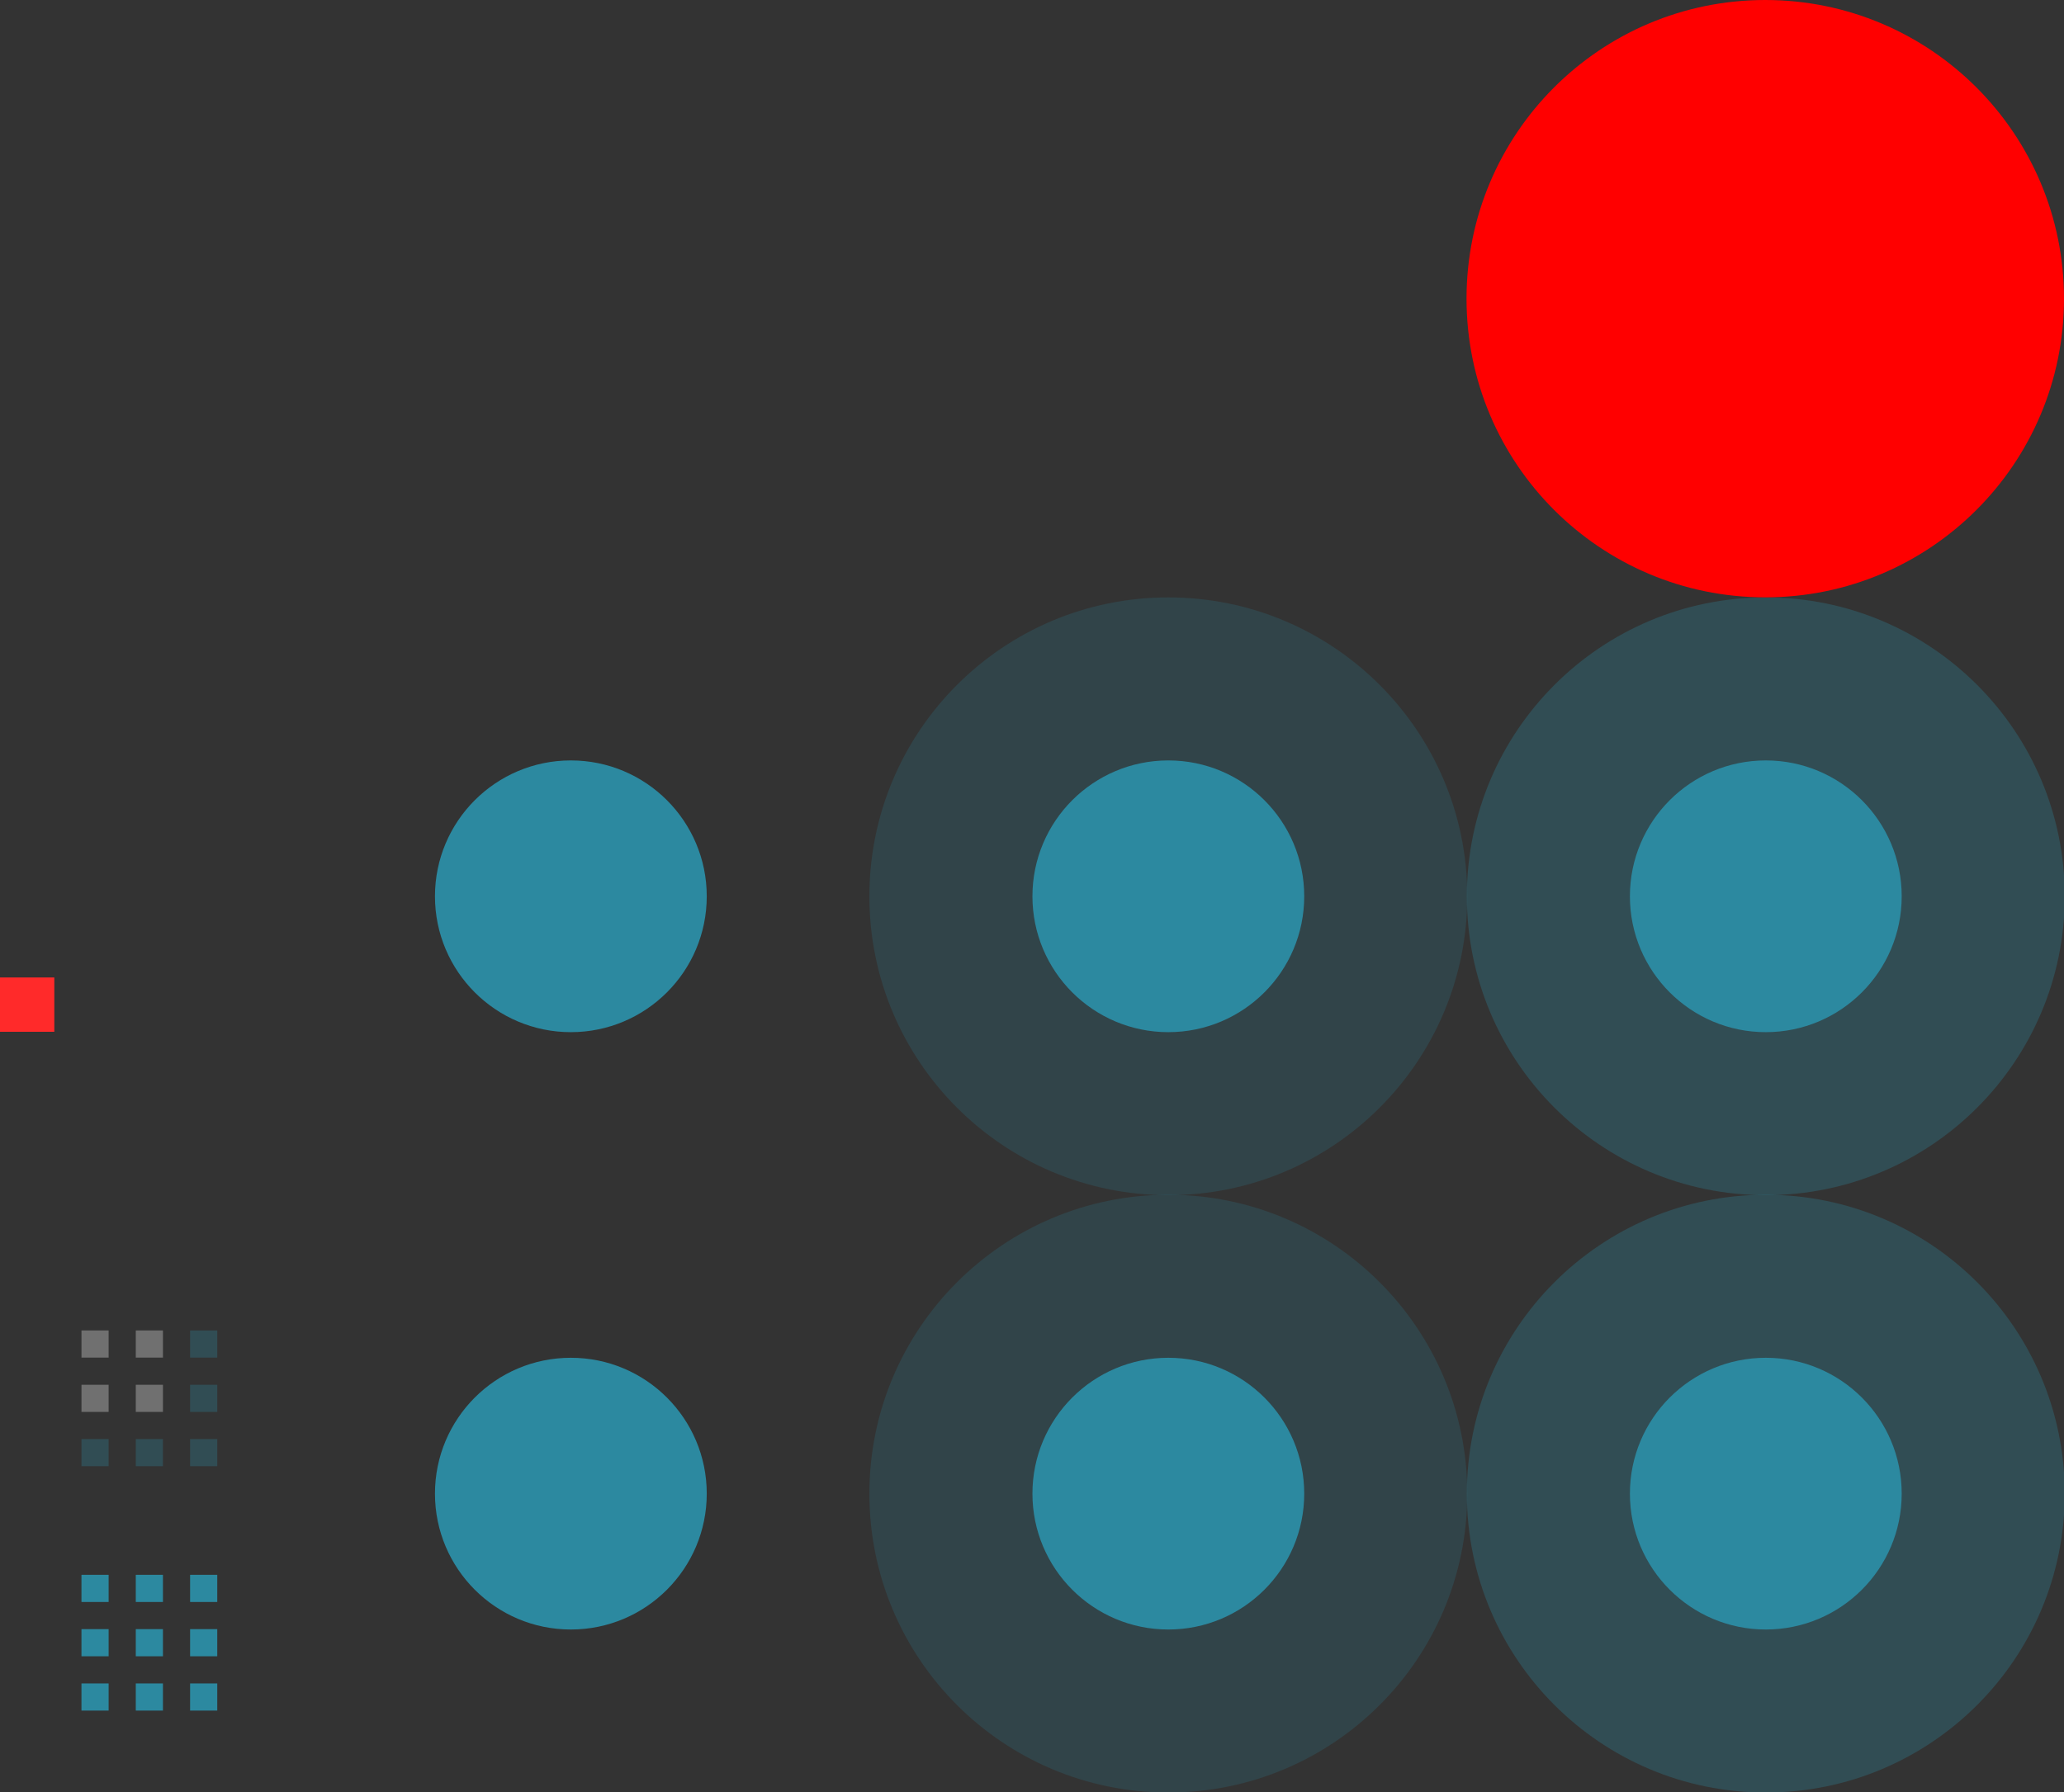 <?xml version="1.0" encoding="UTF-8" standalone="no"?>
<svg
   xmlns:dc="http://purl.org/dc/elements/1.1/"
   xmlns:cc="http://creativecommons.org/ns#"
   xmlns:rdf="http://www.w3.org/1999/02/22-rdf-syntax-ns#"
   xmlns:svg="http://www.w3.org/2000/svg"
   xmlns="http://www.w3.org/2000/svg"
   xmlns:sodipodi="http://sodipodi.sourceforge.net/DTD/sodipodi-0.dtd"
   xmlns:inkscape="http://www.inkscape.org/namespaces/inkscape"
   width="76"
   height="66"
   version="1.1"
   id="svg60"
   sodipodi:docname="slider.svg"
   inkscape:version="0.92.4 (5da689c313, 2019-01-14)">
  <rect width="100%" height="100%" fill="#333333" stroke="none"/>
  <defs
     id="defs64" />
  <sodipodi:namedview
     pagecolor="#ffffff"
     bordercolor="#666666"
     borderopacity="1"
     objecttolerance="10"
     gridtolerance="10"
     guidetolerance="10"
     inkscape:pageopacity="0"
     inkscape:pageshadow="2"
     inkscape:window-width="1366"
     inkscape:window-height="717"
     id="namedview62"
     showgrid="false"
     inkscape:zoom="7.6969697"
     inkscape:cx="7.6633858"
     inkscape:cy="27.22591"
     inkscape:window-x="0"
     inkscape:window-y="25"
     inkscape:window-maximized="1"
     inkscape:current-layer="svg60" />
  <rect
     id="hint-tile-center"
     style="fill:#ff2a2a"
     width="2"
     height="2"
     x="0"
     y="36" />
  <path
     id="groove-bottomright"
     style="opacity:0.3;fill:#2c89a0;fill-opacity:1"
     d="m 7,53 v 1 h 1 v -1 z" />
  <path
     id="groove-right"
     style="opacity:0.3;fill:#2c89a0;fill-opacity:1"
     d="m 7,51 v 1 h 1 v -1 z" />
  <path
     id="groove-topright"
     style="opacity:0.3;fill:#2c89a0;fill-opacity:1"
     d="m 7,49 v 1 h 1 v -1 z" />
  <path
     id="groove-bottomleft"
     style="opacity:0.3;fill:#2c89a0;fill-opacity:1"
     d="m 3,53 v 1 h 1 v -1 z" />
  <path
     id="groove-left"
     style="opacity:0.3;fill:#ffffff"
     d="m 3,51 v 1 h 1 v -1 z" />
  <path
     id="groove-topleft"
     style="opacity:0.3;fill:#ffffff"
     d="M 4,49 H 3 v 1 h 1 z" />
  <path
     id="groove-bottom"
     style="opacity:0.3;fill:#2c89a0;fill-opacity:1"
     d="m 5,53 v 1 h 1 v -1 z" />
  <path
     id="groove-center"
     style="opacity:0.3;fill:#ffffff"
     d="M 6,51 H 5 v 1 h 1 z" />
  <path
     id="groove-top"
     style="opacity:0.3;fill:#ffffff"
     d="m 5,49 v 1 h 1 v -1 z" />
  <path
     id="groove-highlight-bottomright"
     style="fill:#2c89a0;fill-opacity:1"
     d="m 7,62 v 1 h 1 v -1 z" />
  <path
     id="groove-highlight-right"
     style="fill:#2c89a0;fill-opacity:1"
     d="m 7,60 v 1 h 1 v -1 z" />
  <path
     id="groove-highlight-topright"
     style="fill:#2c89a0;fill-opacity:1"
     d="m 7,58 v 1 h 1 v -1 z" />
  <path
     id="groove-highlight-bottomleft"
     style="fill:#2c89a0;fill-opacity:1"
     d="m 3,62 v 1 h 1 v -1 z" />
  <path
     id="groove-highlight-left"
     style="fill:#2c89a0;fill-opacity:1"
     d="m 3,60 v 1 h 1 v -1 z" />
  <path
     id="groove-highlight-topleft"
     style="fill:#2c89a0;fill-opacity:1"
     d="M 4,58 H 3 v 1 h 1 z" />
  <path
     id="groove-highlight-bottom"
     style="fill:#2c89a0;fill-opacity:1"
     d="m 5,62 v 1 h 1 v -1 z" />
  <path
     id="groove-highlight-center"
     style="fill:#2c89a0;fill-opacity:1"
     d="M 6,60 H 5 v 1 h 1 z" />
  <path
     id="groove-highlight-top"
     style="fill:#2c89a0;fill-opacity:1"
     d="m 5,58 v 1 h 1 v -1 z" />
  <g
     id="horizontal-slider-handle"
     transform="matrix(0.688,0,0,0.688,-7.188,41.25)"
     style="fill:#2c89a0;fill-opacity:1">
    <rect
       style="opacity:0;fill:#2c89a0;fill-opacity:1"
       width="32"
       height="32"
       x="25"
       y="4"
       id="rect21" />
    <circle
       style="fill:#2c89a0;fill-opacity:1"
       cx="41"
       cy="20"
       r="7.273"
       id="circle23" />
  </g>
  <g
     id="horizontal-slider-hover"
     transform="matrix(0.688,0,0,0.688,14.812,41.25)"
     style="fill:#2c89a0;fill-opacity:1">
    <rect
       style="opacity:0;fill:#2c89a0;fill-opacity:1"
       width="32"
       height="32"
       x="25"
       y="4"
       id="rect26" />
    <circle
       style="opacity:0.2;fill:#2c89a0;fill-opacity:1"
       cx="41"
       cy="20"
       r="16"
       id="circle28" />
    <circle
       style="fill:#2c89a0;fill-opacity:1"
       cx="41"
       cy="20"
       r="7.273"
       id="circle30" />
  </g>
  <g
     id="horizontal-slider-focus"
     transform="matrix(0.688,0,0,0.688,36.812,41.25)"
     style="fill:#2c89a0;fill-opacity:1">
    <rect
       style="opacity:0;fill:#2c89a0;fill-opacity:1"
       width="32"
       height="32"
       x="25"
       y="4"
       id="rect33" />
    <circle
       style="opacity:0.3;fill:#2c89a0;fill-opacity:1"
       cx="41"
       cy="20"
       r="16"
       id="circle35" />
    <circle
       style="fill:#2c89a0;fill-opacity:1"
       cx="41"
       cy="20"
       r="7.273"
       id="circle37" />
  </g>
  <g
     id="vertical-slider-handle"
     transform="matrix(0.688,0,0,0.688,-7.188,19.25)"
     style="fill:#2c89a0;fill-opacity:1">
    <rect
       style="opacity:0;fill:#2c89a0;fill-opacity:1"
       width="32"
       height="32"
       x="25"
       y="4"
       id="rect40" />
    <circle
       style="fill:#2c89a0;fill-opacity:1"
       cx="41"
       cy="20"
       r="7.273"
       id="circle42" />
  </g>
  <g
     id="vertical-slider-hover"
     transform="matrix(0.688,0,0,0.688,14.812,19.25)"
     style="fill:#2c89a0;fill-opacity:1">
    <rect
       style="opacity:0;fill:#2c89a0;fill-opacity:1"
       width="32"
       height="32"
       x="25"
       y="4"
       id="rect45" />
    <circle
       style="opacity:0.2;fill:#2c89a0;fill-opacity:1"
       cx="41"
       cy="20"
       r="16"
       id="circle47" />
    <circle
       style="fill:#2c89a0;fill-opacity:1"
       cx="41"
       cy="20"
       r="7.273"
       id="circle49" />
  </g>
  <g
     id="vertical-slider-focus"
     transform="matrix(0.688,0,0,0.688,36.812,19.25)"
     style="fill:#2c89a0;fill-opacity:1">
    <rect
       style="opacity:0;fill:#2c89a0;fill-opacity:1"
       width="32"
       height="32"
       x="25"
       y="4"
       id="rect52" />
    <circle
       style="opacity:0.3;fill:#2c89a0;fill-opacity:1"
       cx="41"
       cy="20"
       r="16"
       id="circle54" />
    <circle
       style="fill:#2c89a0;fill-opacity:1"
       cx="41"
       cy="20"
       r="7.273"
       id="circle56" />
  </g>
  <circle
     id="hint-handle-size"
     style="fill:#ff0000"
     cx="65"
     cy="11"
     r="11" />
</svg>
